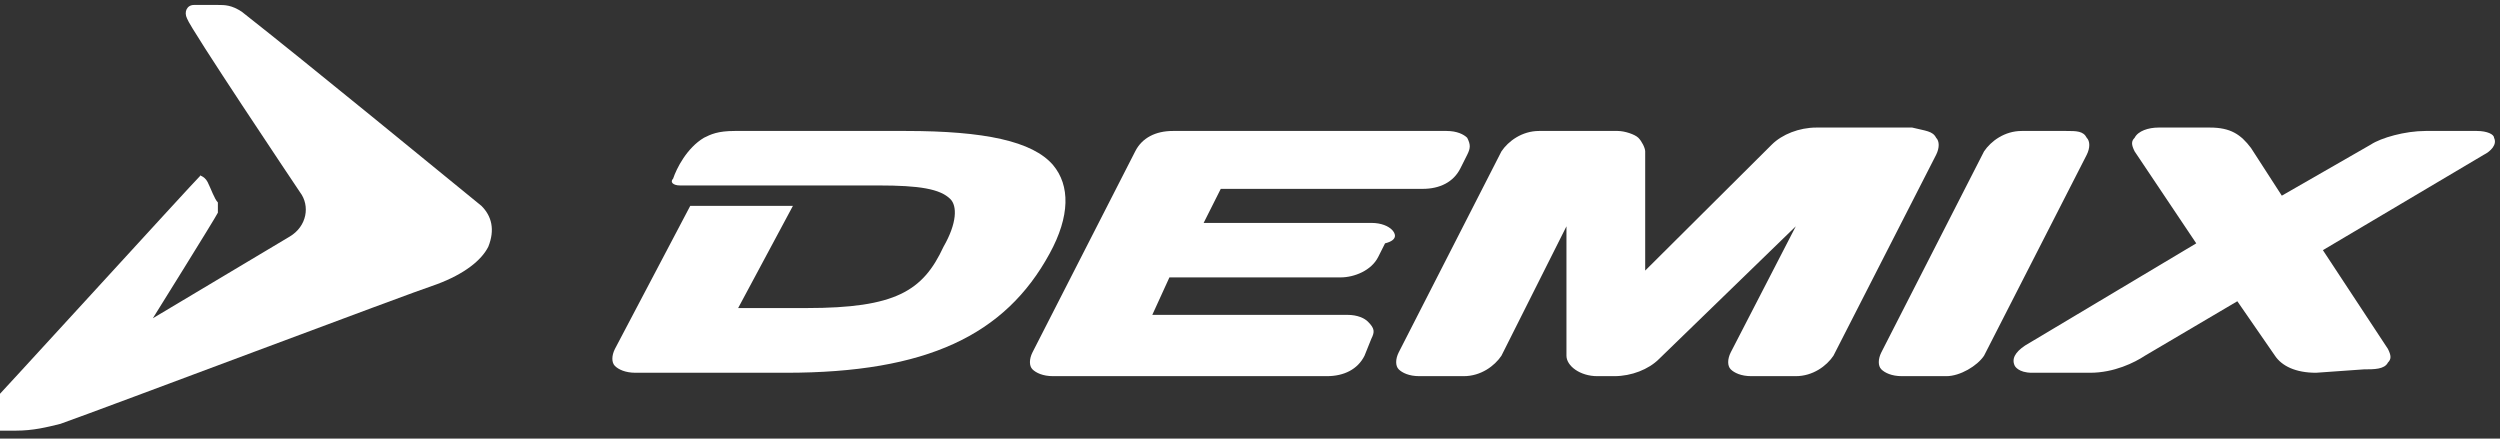 <svg width="171" height="30" viewBox="0 0 171 30" fill="none" xmlns="http://www.w3.org/2000/svg">
<rect x="0" y="0" width="171" height="30" fill="#333333" stroke="none"/>
<path d="M14.201 12.452C14.435 12.918 14.669 13.617 14.903 13.849C14.903 14.082 14.903 14.315 14.903 14.548C14.669 15.014 10.455 21.769 10.455 21.769C10.455 21.769 18.649 16.878 19.82 16.179C20.991 15.48 21.225 14.082 20.522 13.151C20.054 12.452 13.03 1.969 12.796 1.271C12.562 0.805 12.796 0.339 13.265 0.339C13.499 0.339 13.967 0.339 14.903 0.339C15.372 0.339 15.84 0.339 16.542 0.805C20.991 4.299 30.355 11.986 32.931 14.082C33.633 14.781 33.867 15.713 33.399 16.878C32.931 17.809 31.76 18.741 29.887 19.44C27.78 20.139 7.412 27.826 4.134 28.991C3.198 29.224 2.261 29.456 1.09 29.456C-0.314 29.456 -0.782 29.456 -1.017 29.456C-1.485 29.456 -1.719 28.758 -1.485 28.525C-0.548 27.593 13.03 12.685 13.733 11.986C13.499 11.986 13.967 11.986 14.201 12.452Z" fill="white"/>
<path d="M95.206 15.713C94.972 15.48 94.503 15.247 93.801 15.247H82.329L83.5 12.918H97.313C98.483 12.918 99.42 12.452 99.888 11.52L100.356 10.588C100.59 10.122 100.59 9.889 100.356 9.424C100.122 9.191 99.654 8.958 98.952 8.958H80.222C79.052 8.958 78.115 9.424 77.647 10.355L70.623 24.099C70.389 24.565 70.389 25.031 70.623 25.264C70.858 25.497 71.326 25.729 72.028 25.729H90.757C91.928 25.729 92.865 25.264 93.333 24.332L93.801 23.167C94.035 22.701 94.035 22.468 93.567 22.002C93.333 21.769 92.865 21.537 92.162 21.537H78.817L79.988 18.974H91.694C92.63 18.974 93.801 18.508 94.269 17.576L94.737 16.645C95.674 16.412 95.44 15.946 95.206 15.713Z" fill="white"/>
<path d="M170.592 9.424C170.826 9.889 170.357 10.355 169.889 10.588L158.886 17.111L163.334 23.866C163.568 24.332 163.568 24.565 163.334 24.798C163.1 25.264 162.397 25.264 161.695 25.264L158.417 25.497C157.013 25.497 156.076 25.031 155.608 24.332L153.033 20.605L146.712 24.332C146.009 24.798 144.605 25.497 142.966 25.497H138.986C138.049 25.497 137.815 25.031 137.815 25.031C137.581 24.565 137.815 24.099 138.517 23.633L150.223 16.645L146.009 10.355C145.775 9.889 145.775 9.656 146.009 9.424C146.243 8.958 146.946 8.725 147.648 8.725H151.16C152.565 8.725 153.267 9.191 153.969 10.122L156.076 13.384L162.163 9.889C162.866 9.424 164.504 8.958 165.909 8.958H169.421C170.123 8.958 170.592 9.191 170.592 9.424Z" fill="white"/>
<path d="M142.732 9.424C142.966 9.656 142.966 10.122 142.732 10.588L135.708 24.332C135.24 25.031 134.069 25.729 133.133 25.729H130.089C129.387 25.729 128.919 25.497 128.685 25.264C128.451 25.031 128.451 24.565 128.685 24.099L135.708 10.355C136.176 9.656 137.113 8.958 138.283 8.958H141.327C142.029 8.958 142.498 8.958 142.732 9.424Z" fill="white"/>
<path d="M132.431 9.424C132.665 9.656 132.665 10.122 132.431 10.588L125.407 24.332C124.939 25.031 124.002 25.729 122.832 25.729H119.788C119.086 25.729 118.618 25.497 118.384 25.264C118.149 25.031 118.149 24.565 118.384 24.099L122.832 15.48L113.467 24.565C112.765 25.264 111.594 25.729 110.424 25.729H109.253C108.082 25.729 107.146 25.031 107.146 24.332V15.48L102.698 24.332C102.229 25.031 101.293 25.729 100.122 25.729H97.079C96.376 25.729 95.908 25.497 95.674 25.264C95.44 25.031 95.44 24.565 95.674 24.099L102.698 10.355C103.166 9.656 104.102 8.958 105.273 8.958H110.658C111.126 8.958 111.828 9.191 112.062 9.424C112.296 9.656 112.531 10.122 112.531 10.355V18.508L121.193 9.889C121.895 9.191 123.066 8.725 124.236 8.725H130.792C131.728 8.958 132.196 8.958 132.431 9.424Z" fill="white"/>
<path d="M72.028 11.287C73.199 12.685 73.199 14.781 71.794 17.344C68.751 22.934 63.366 25.497 53.767 25.497H43.466C42.763 25.497 42.295 25.264 42.061 25.031C41.827 24.798 41.827 24.332 42.061 23.866L47.212 14.082H54.235L50.489 21.071H55.172C61.259 21.071 63.132 19.906 64.536 16.878C65.473 15.247 65.473 14.082 65.005 13.617C64.302 12.918 62.898 12.685 60.088 12.685H58.215C58.215 12.685 48.616 12.685 48.382 12.685C47.68 12.685 46.978 12.685 46.509 12.685C46.041 12.685 45.807 12.452 46.041 12.219C46.275 11.52 46.978 10.122 48.148 9.424C48.616 9.191 49.085 8.958 50.255 8.958C50.723 8.958 51.192 8.958 51.66 8.958H61.961C67.346 8.958 70.623 9.656 72.028 11.287Z" fill="white"/>
</svg>
